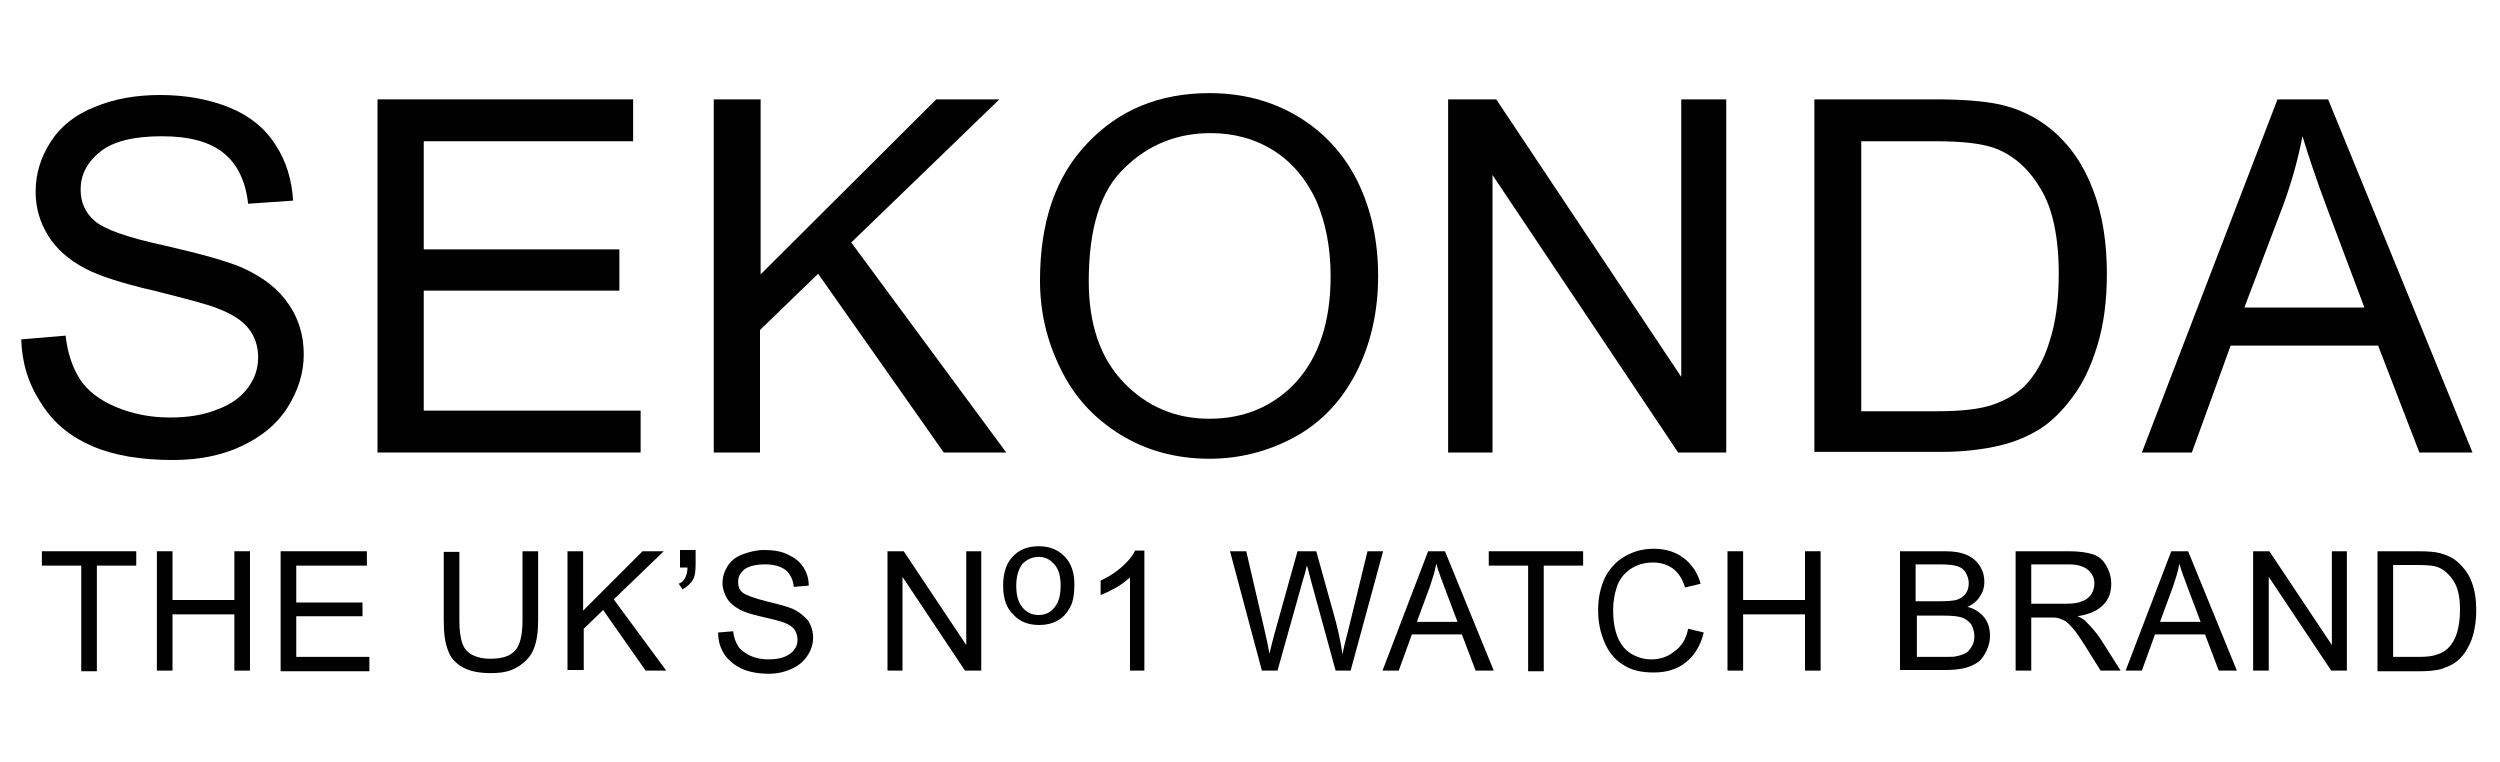 <?xml version="1.0" encoding="utf-8"?>
<!-- Generator: Adobe Illustrator 22.1.0, SVG Export Plug-In . SVG Version: 6.00 Build 0)  -->
<svg version="1.1" id="Layer_1" xmlns="http://www.w3.org/2000/svg" xmlns:xlink="http://www.w3.org/1999/xlink" x="0px" y="0px"
	 viewBox="0 0 400 122" style="enable-background:new 0 0 400 122;" xml:space="preserve">
<style type="text/css">
	.st0{fill:#010101;}
</style>
<g>
	<path class="st0" d="M3.4,54.3l7.1-0.6c0.3,2.8,1.1,5.1,2.3,7c1.2,1.8,3.1,3.3,5.7,4.4c2.6,1.1,5.5,1.7,8.7,1.7
		c2.9,0,5.4-0.4,7.6-1.3c2.2-0.8,3.8-2,4.9-3.5c1.1-1.5,1.6-3.1,1.6-4.8c0-1.8-0.5-3.3-1.5-4.6c-1-1.3-2.7-2.4-5.1-3.3
		c-1.5-0.6-4.9-1.5-10.1-2.8c-5.2-1.2-8.8-2.4-10.9-3.5c-2.7-1.4-4.7-3.2-6-5.3c-1.3-2.1-2-4.4-2-7c0-2.9,0.8-5.5,2.4-8
		c1.6-2.5,4-4.4,7.1-5.6c3.1-1.3,6.6-1.9,10.4-1.9c4.2,0,7.9,0.7,11.1,2c3.2,1.3,5.7,3.3,7.4,6c1.7,2.6,2.6,5.6,2.8,8.9l-7.2,0.5
		c-0.4-3.6-1.7-6.3-3.9-8.1c-2.2-1.8-5.5-2.7-9.9-2.7c-4.5,0-7.8,0.8-9.9,2.5c-2.1,1.7-3.1,3.7-3.1,6c0,2,0.7,3.7,2.2,5
		c1.4,1.3,5.2,2.7,11.3,4c6.1,1.4,10.3,2.6,12.5,3.6c3.3,1.5,5.7,3.4,7.3,5.8c1.6,2.3,2.4,5,2.4,8c0,3-0.9,5.8-2.6,8.5
		c-1.7,2.7-4.2,4.7-7.4,6.2c-3.2,1.5-6.9,2.2-10.9,2.2c-5.1,0-9.4-0.7-12.9-2.2c-3.5-1.5-6.2-3.7-8.1-6.7C4.5,61.4,3.5,58,3.4,54.3z
		"/>
	<path class="st0" d="M60.4,72.4V15.9h40.9v6.7H67.8v17.3h31.3v6.6H67.8v19.2h34.7v6.7H60.4z"/>
	<path class="st0" d="M114.2,72.4V15.9h7.5v28l28.1-28h10.1l-23.7,22.9l24.8,33.6H151l-20.1-28.6l-9.3,9v19.6H114.2z"/>
	<path class="st0" d="M166.4,44.9c0-9.4,2.5-16.7,7.6-22c5-5.3,11.5-8,19.5-8c5.2,0,9.9,1.2,14.1,3.7c4.2,2.5,7.4,6,9.6,10.4
		c2.2,4.5,3.3,9.5,3.3,15.2c0,5.7-1.2,10.9-3.5,15.4c-2.3,4.5-5.6,8-9.8,10.3c-4.2,2.3-8.8,3.5-13.7,3.5c-5.3,0-10.1-1.3-14.3-3.9
		c-4.2-2.6-7.4-6.1-9.5-10.5C167.5,54.6,166.4,49.9,166.4,44.9z M174.2,45c0,6.8,1.8,12.2,5.5,16.1c3.7,3.9,8.3,5.9,13.8,5.9
		c5.6,0,10.3-2,13.9-5.9c3.6-4,5.5-9.6,5.5-16.9c0-4.6-0.8-8.6-2.3-12.1c-1.6-3.4-3.8-6.1-6.8-8c-3-1.9-6.4-2.8-10.1-2.8
		c-5.3,0-9.9,1.8-13.7,5.5C176.1,30.4,174.2,36.5,174.2,45z"/>
	<path class="st0" d="M231.7,72.4V15.9h7.7L269,60.3V15.9h7.2v56.5h-7.7L238.8,28v44.4H231.7z"/>
	<path class="st0" d="M290.3,72.4V15.9h19.5c4.4,0,7.8,0.3,10.1,0.8c3.2,0.7,6,2.1,8.3,4c3,2.5,5.2,5.7,6.7,9.7
		c1.5,3.9,2.2,8.4,2.2,13.4c0,4.3-0.5,8.1-1.5,11.4c-1,3.3-2.3,6.1-3.9,8.2c-1.6,2.2-3.3,3.9-5.1,5.1c-1.9,1.2-4.1,2.2-6.7,2.8
		c-2.6,0.6-5.7,1-9.1,1H290.3z M297.8,65.8h12.1c3.7,0,6.7-0.3,8.8-1c2.1-0.7,3.8-1.7,5.1-2.9c1.8-1.8,3.2-4.2,4.1-7.2
		c1-3,1.5-6.6,1.5-10.9c0-5.9-1-10.5-2.9-13.6c-1.9-3.2-4.3-5.3-7.1-6.4c-2-0.8-5.2-1.2-9.7-1.2h-11.9V65.8z"/>
	<path class="st0" d="M342.7,72.4l21.7-56.5h8.1l23.1,56.5h-8.5l-6.6-17.1h-23.6l-6.2,17.1H342.7z M359.1,49.2h19.2l-5.9-15.7
		c-1.8-4.8-3.1-8.7-4-11.7c-0.7,3.6-1.7,7.2-3,10.8L359.1,49.2z"/>
</g>
<g>
	<path class="st0" d="M13,107.3V90.5H6.7v-2.3h15.1v2.3h-6.3v16.9H13z"/>
	<path class="st0" d="M25.1,107.3V88.2h2.5v7.8h9.9v-7.8h2.5v19.1h-2.5v-9h-9.9v9H25.1z"/>
	<path class="st0" d="M44.9,107.3V88.2h13.8v2.3H47.4v5.9H58v2.2H47.4v6.5h11.7v2.3H44.9z"/>
	<path class="st0" d="M83.6,88.2h2.5v11c0,1.9-0.2,3.4-0.7,4.6c-0.4,1.1-1.2,2-2.4,2.8s-2.6,1.1-4.5,1.1c-1.8,0-3.3-0.3-4.4-0.9
		c-1.1-0.6-2-1.5-2.4-2.7c-0.5-1.2-0.7-2.8-0.7-4.8v-11h2.5v11c0,1.7,0.2,2.9,0.5,3.7c0.3,0.8,0.8,1.4,1.6,1.8
		c0.8,0.4,1.7,0.6,2.8,0.6c1.9,0,3.2-0.4,4-1.3c0.8-0.8,1.2-2.5,1.2-4.9V88.2z"/>
	<path class="st0" d="M90.8,107.3V88.2h2.5v9.5l9.5-9.5h3.4l-8,7.7l8.4,11.4h-3.3l-6.8-9.7l-3.1,3v6.6H90.8z"/>
	<path class="st0" d="M108.8,90.7V88h2.5v2.2c0,1.2-0.1,2-0.4,2.5c-0.4,0.7-1,1.2-1.7,1.6l-0.6-0.9c0.5-0.2,0.8-0.5,1-0.9
		c0.2-0.4,0.4-1,0.4-1.7H108.8z"/>
	<path class="st0" d="M114.9,101.2l2.4-0.2c0.1,1,0.4,1.7,0.8,2.4c0.4,0.6,1.1,1.1,1.9,1.5c0.9,0.4,1.8,0.6,2.9,0.6
		c1,0,1.8-0.1,2.6-0.4c0.7-0.3,1.3-0.7,1.6-1.2c0.4-0.5,0.5-1,0.5-1.6c0-0.6-0.2-1.1-0.5-1.6c-0.3-0.4-0.9-0.8-1.7-1.1
		c-0.5-0.2-1.6-0.5-3.4-0.9c-1.8-0.4-3-0.8-3.7-1.2c-0.9-0.5-1.6-1.1-2-1.8c-0.4-0.7-0.7-1.5-0.7-2.4c0-1,0.3-1.9,0.8-2.7
		c0.5-0.8,1.3-1.5,2.4-1.9c1.1-0.4,2.2-0.7,3.5-0.7c1.4,0,2.7,0.2,3.7,0.7c1.1,0.5,1.9,1.1,2.5,2c0.6,0.9,0.9,1.9,0.9,3l-2.4,0.2
		c-0.1-1.2-0.6-2.1-1.3-2.7c-0.8-0.6-1.9-0.9-3.3-0.9c-1.5,0-2.6,0.3-3.3,0.8c-0.7,0.6-1,1.2-1,2c0,0.7,0.2,1.3,0.7,1.7
		c0.5,0.4,1.8,0.9,3.8,1.4c2.1,0.5,3.5,0.9,4.2,1.2c1.1,0.5,1.9,1.2,2.5,1.9c0.5,0.8,0.8,1.7,0.8,2.7c0,1-0.3,2-0.9,2.9
		c-0.6,0.9-1.4,1.6-2.5,2.1c-1.1,0.5-2.3,0.8-3.7,0.8c-1.7,0-3.2-0.3-4.3-0.8s-2.1-1.3-2.8-2.3C115.2,103.6,114.9,102.5,114.9,101.2
		z"/>
	<path class="st0" d="M142,107.3V88.2h2.6l10,15v-15h2.4v19.1h-2.6l-10-15v15H142z"/>
	<path class="st0" d="M160.5,93.7c0-2.2,0.6-3.9,1.9-5c1-0.9,2.3-1.3,3.8-1.3c1.7,0,3,0.5,4.1,1.6c1.1,1.1,1.6,2.6,1.6,4.5
		c0,1.6-0.2,2.8-0.7,3.7c-0.5,0.9-1.1,1.6-2,2.1c-0.9,0.5-1.9,0.7-2.9,0.7c-1.7,0-3.1-0.5-4.1-1.6C161,97.3,160.5,95.7,160.5,93.7z
		 M162.6,93.7c0,1.5,0.3,2.7,1,3.5c0.7,0.8,1.5,1.2,2.6,1.2c1,0,1.9-0.4,2.5-1.2c0.7-0.8,1-2,1-3.5c0-1.5-0.3-2.6-1-3.4
		c-0.7-0.8-1.5-1.2-2.5-1.2c-1,0-1.9,0.4-2.6,1.1C163,91,162.6,92.1,162.6,93.7z"/>
	<path class="st0" d="M183.1,107.3h-2.3V92.4c-0.6,0.5-1.3,1.1-2.2,1.6c-0.9,0.5-1.7,0.9-2.5,1.2v-2.3c1.3-0.6,2.5-1.4,3.4-2.2
		s1.7-1.7,2.1-2.6h1.5V107.3z"/>
	<path class="st0" d="M201.9,107.3l-5.1-19.1h2.6l2.9,12.5c0.3,1.3,0.6,2.6,0.8,3.9c0.5-2,0.8-3.2,0.9-3.5l3.6-12.9h3l2.7,9.7
		c0.7,2.4,1.2,4.7,1.5,6.8c0.2-1.2,0.6-2.6,1-4.2l3-12.3h2.5l-5.2,19.1h-2.4l-4-14.6c-0.3-1.2-0.5-2-0.6-2.2
		c-0.2,0.9-0.4,1.6-0.6,2.2l-4.1,14.6H201.9z"/>
	<path class="st0" d="M221.2,107.3l7.3-19.1h2.7l7.8,19.1h-2.9l-2.2-5.8h-8l-2.1,5.8H221.2z M226.7,99.5h6.5l-2-5.3
		c-0.6-1.6-1.1-2.9-1.4-4c-0.2,1.2-0.6,2.4-1,3.6L226.7,99.5z"/>
	<path class="st0" d="M244.5,107.3V90.5h-6.3v-2.3h15.1v2.3h-6.3v16.9H244.5z"/>
	<path class="st0" d="M270.1,100.6l2.5,0.6c-0.5,2.1-1.5,3.7-2.9,4.8c-1.4,1.1-3.1,1.6-5.1,1.6c-2.1,0-3.7-0.4-5-1.3
		c-1.3-0.8-2.3-2.1-2.9-3.6c-0.7-1.6-1-3.3-1-5.1c0-2,0.4-3.7,1.1-5.2c0.8-1.5,1.8-2.6,3.2-3.4s2.9-1.2,4.6-1.2
		c1.9,0,3.5,0.5,4.8,1.5c1.3,1,2.2,2.3,2.7,4.1l-2.5,0.6c-0.4-1.4-1.1-2.4-1.9-3c-0.8-0.6-1.9-1-3.2-1c-1.5,0-2.7,0.4-3.7,1.1
		c-1,0.7-1.7,1.6-2.1,2.8c-0.4,1.2-0.6,2.4-0.6,3.7c0,1.6,0.2,3,0.7,4.3c0.5,1.2,1.2,2.1,2.2,2.7c1,0.6,2.1,0.9,3.2,0.9
		c1.4,0,2.6-0.4,3.6-1.2C269.1,103.4,269.8,102.2,270.1,100.6z"/>
	<path class="st0" d="M276.4,107.3V88.2h2.5v7.8h9.9v-7.8h2.5v19.1h-2.5v-9h-9.9v9H276.4z"/>
	<path class="st0" d="M304,107.3V88.2h7.2c1.5,0,2.6,0.2,3.5,0.6c0.9,0.4,1.6,1,2.1,1.8c0.5,0.8,0.7,1.6,0.7,2.5
		c0,0.8-0.2,1.6-0.7,2.3c-0.4,0.7-1.1,1.3-2,1.7c1.2,0.3,2,0.9,2.7,1.7c0.6,0.8,0.9,1.8,0.9,2.9c0,0.9-0.2,1.7-0.6,2.5
		c-0.4,0.8-0.8,1.4-1.4,1.8c-0.6,0.4-1.3,0.7-2.1,0.9c-0.8,0.2-1.9,0.3-3.1,0.3H304z M306.5,96.2h4.1c1.1,0,1.9-0.1,2.4-0.2
		c0.6-0.2,1.1-0.5,1.5-1c0.3-0.4,0.5-1,0.5-1.7c0-0.6-0.2-1.2-0.5-1.7c-0.3-0.5-0.7-0.8-1.3-1c-0.6-0.2-1.5-0.3-2.9-0.3h-3.8V96.2z
		 M306.5,105.1h4.8c0.8,0,1.4,0,1.7-0.1c0.6-0.1,1.1-0.3,1.5-0.5c0.4-0.2,0.7-0.6,1-1.1c0.3-0.5,0.4-1,0.4-1.6
		c0-0.7-0.2-1.3-0.5-1.9c-0.4-0.5-0.9-0.9-1.5-1.1c-0.6-0.2-1.6-0.3-2.8-0.3h-4.4V105.1z"/>
	<path class="st0" d="M322.5,107.3V88.2h8.5c1.7,0,3,0.2,3.9,0.5c0.9,0.3,1.6,0.9,2.1,1.8c0.5,0.9,0.8,1.8,0.8,2.9
		c0,1.4-0.4,2.5-1.3,3.4c-0.9,0.9-2.2,1.5-4.1,1.8c0.7,0.3,1.2,0.6,1.5,1c0.7,0.7,1.4,1.5,2.1,2.5l3.3,5.2h-3.2l-2.5-4
		c-0.7-1.1-1.3-2-1.8-2.6c-0.5-0.6-0.9-1-1.3-1.3c-0.4-0.2-0.8-0.4-1.2-0.5c-0.3-0.1-0.8-0.1-1.4-0.1H325v8.5H322.5z M325,96.6h5.4
		c1.2,0,2.1-0.1,2.7-0.4c0.7-0.2,1.1-0.6,1.5-1.1c0.3-0.5,0.5-1.1,0.5-1.7c0-0.9-0.3-1.6-1-2.2c-0.7-0.6-1.7-0.9-3.1-0.9h-6V96.6z"
		/>
	<path class="st0" d="M340.1,107.3l7.3-19.1h2.7l7.8,19.1h-2.9l-2.2-5.8h-8l-2.1,5.8H340.1z M345.6,99.5h6.5l-2-5.3
		c-0.6-1.6-1.1-2.9-1.4-4c-0.2,1.2-0.6,2.4-1,3.6L345.6,99.5z"/>
	<path class="st0" d="M360.5,107.3V88.2h2.6l10,15v-15h2.4v19.1H373l-10-15v15H360.5z"/>
	<path class="st0" d="M380.4,107.3V88.2h6.6c1.5,0,2.6,0.1,3.4,0.3c1.1,0.3,2,0.7,2.8,1.4c1,0.9,1.8,1.9,2.3,3.3
		c0.5,1.3,0.7,2.8,0.7,4.5c0,1.5-0.2,2.7-0.5,3.9c-0.3,1.1-0.8,2-1.3,2.8c-0.5,0.7-1.1,1.3-1.7,1.7c-0.6,0.4-1.4,0.7-2.3,1
		c-0.9,0.2-1.9,0.3-3.1,0.3H380.4z M382.9,105.1h4.1c1.3,0,2.2-0.1,3-0.4c0.7-0.2,1.3-0.6,1.7-1c0.6-0.6,1.1-1.4,1.4-2.4
		c0.3-1,0.5-2.2,0.5-3.7c0-2-0.3-3.5-1-4.6c-0.7-1.1-1.5-1.8-2.4-2.2c-0.7-0.3-1.8-0.4-3.3-0.4h-4V105.1z"/>
</g>
</svg>
